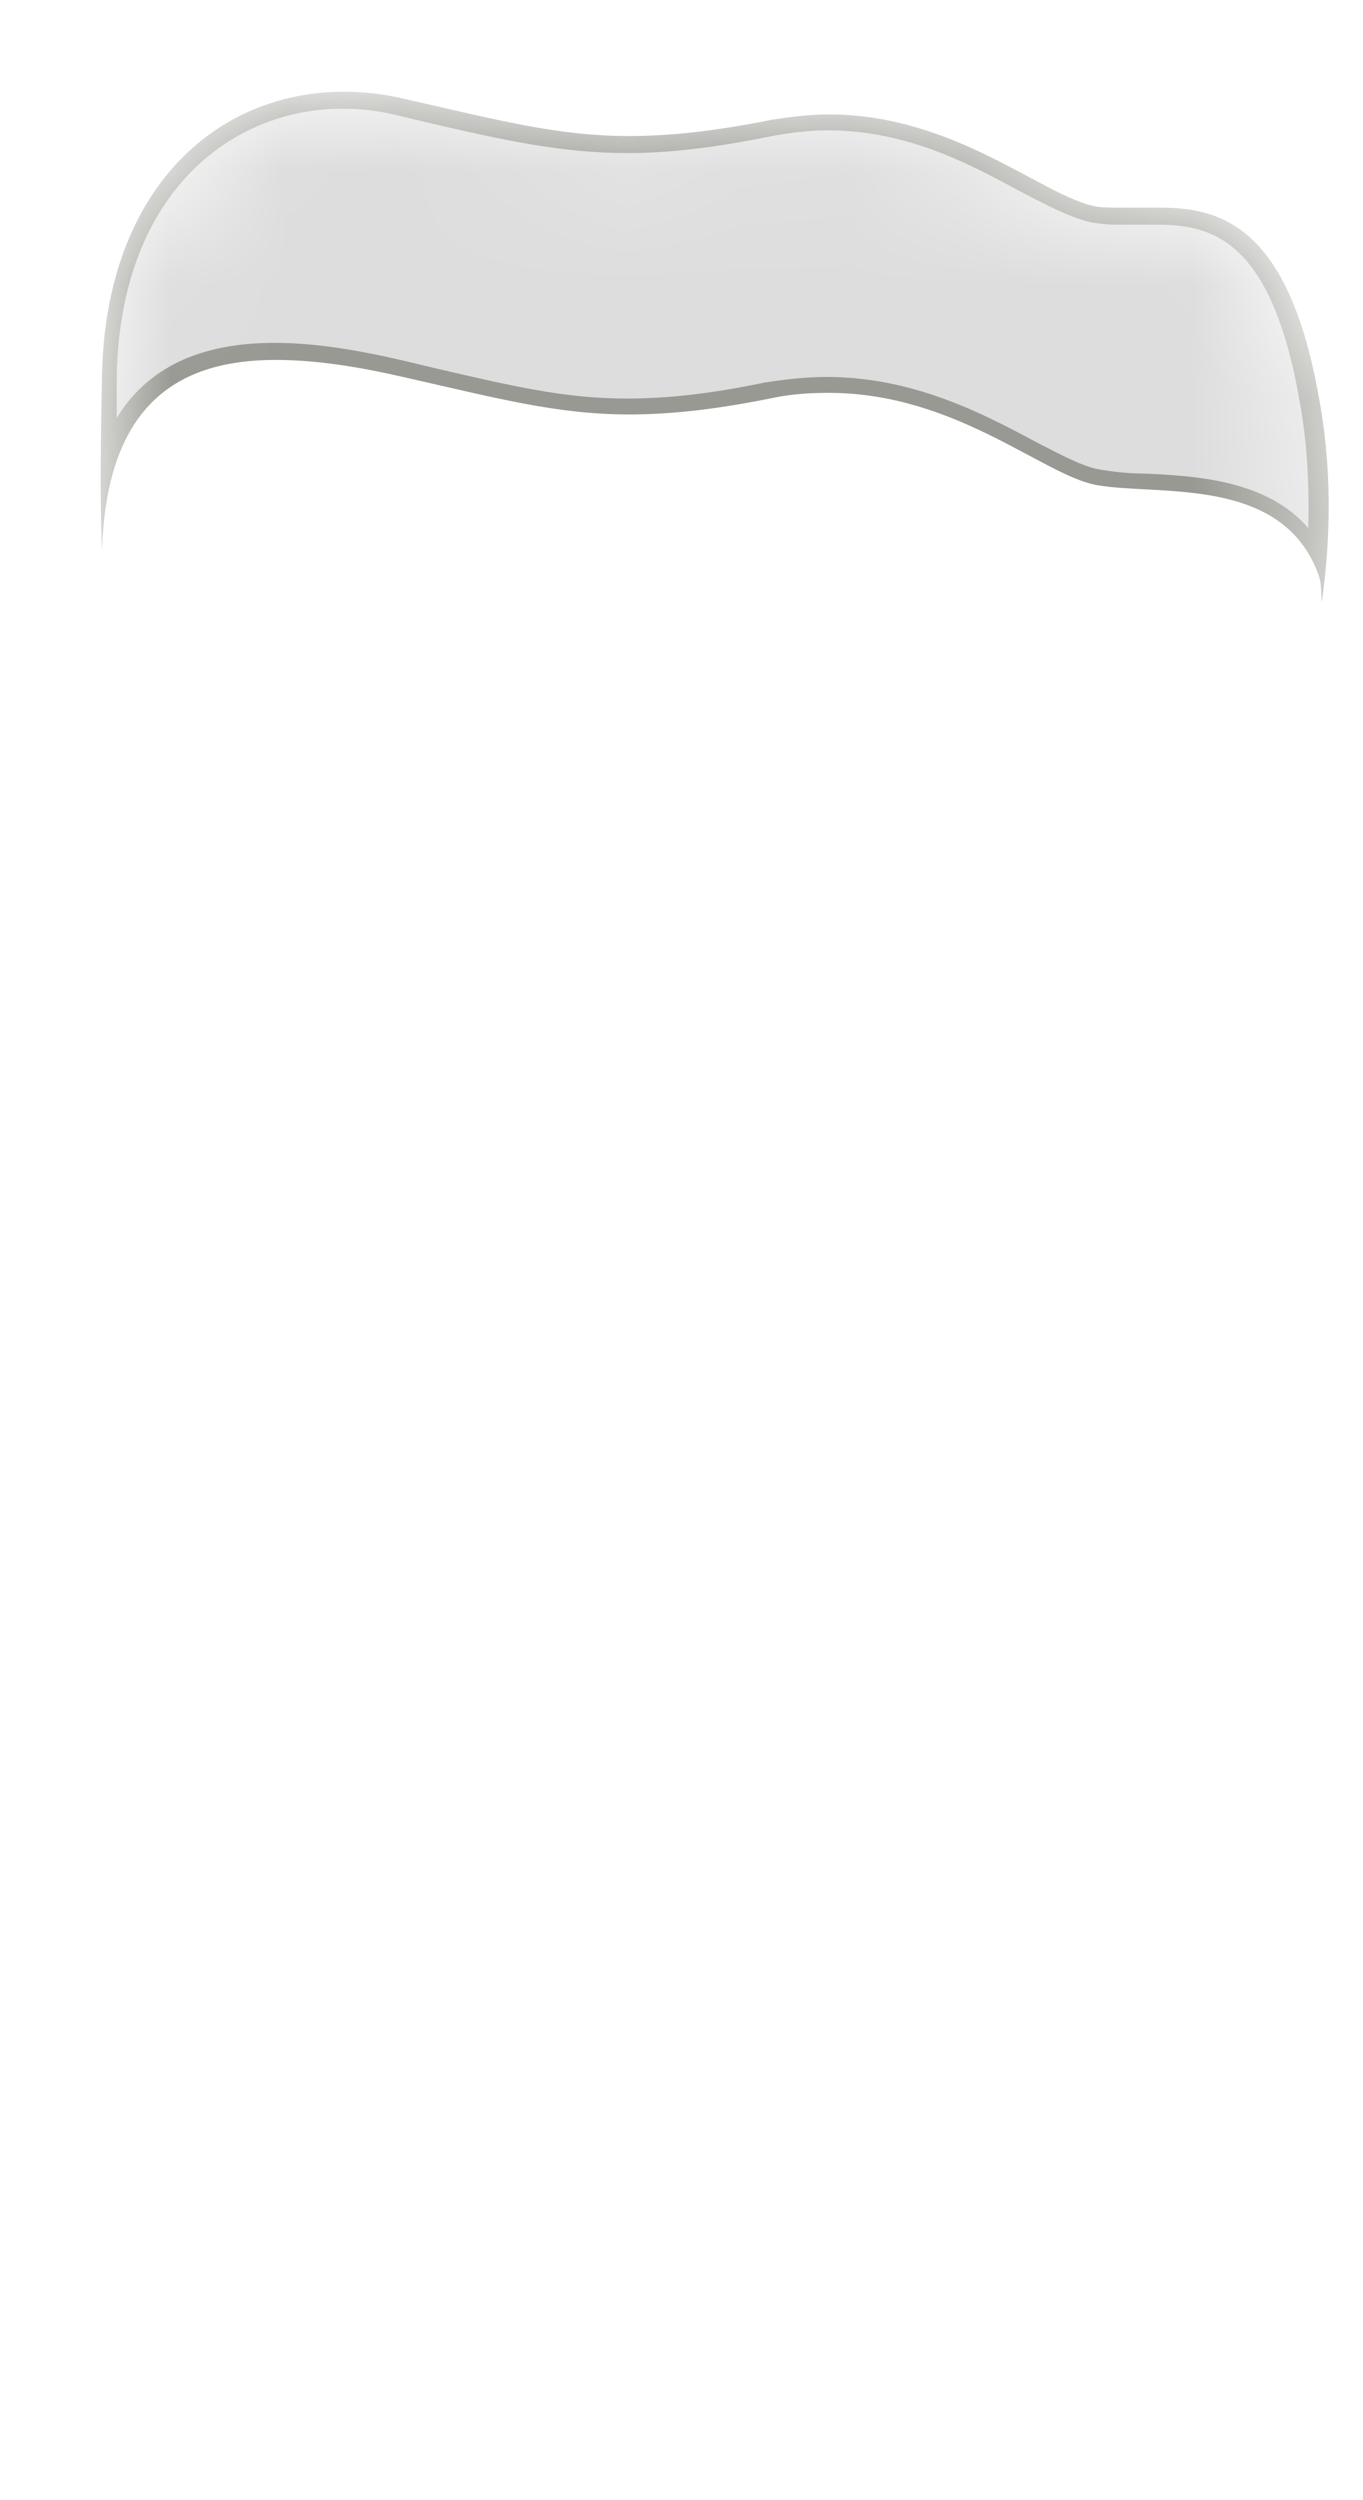 <svg width="12" height="22" viewBox="0 0 12 22" fill="none" xmlns="http://www.w3.org/2000/svg">
<mask id="mask0_254_12790" style="mask-type:luminance" maskUnits="userSpaceOnUse" x="0" y="0" width="12" height="9">
<path d="M9.989 8.387C11.149 7.557 11.969 5.567 11.598 3.467C11.229 1.367 10.188 1.907 9.638 1.807C9.098 1.707 8.159 0.777 6.769 1.057C5.378 1.337 4.848 1.177 3.538 0.877C2.228 0.577 0.938 1.417 0.888 3.297C0.838 5.177 0.888 6.757 1.728 7.457C2.568 8.147 5.099 7.257 5.939 7.457C6.779 7.657 8.209 9.677 9.989 8.397V8.387Z" fill="white"/>
</mask>
<g mask="url(#mask0_254_12790)">
<path d="M11.599 4.857C11.289 4.287 10.599 4.247 10.079 4.227C9.919 4.227 9.779 4.207 9.659 4.187C9.509 4.157 9.309 4.057 9.079 3.937C8.639 3.707 8.039 3.387 7.289 3.387C7.119 3.387 6.939 3.407 6.759 3.437C6.279 3.537 5.889 3.577 5.529 3.577C4.969 3.577 4.509 3.467 3.809 3.307L3.559 3.247C3.099 3.147 2.739 3.097 2.419 3.097C1.659 3.097 1.169 3.407 0.949 4.037C0.949 3.797 0.949 3.547 0.959 3.297C0.999 1.637 2.029 0.887 3.019 0.887C3.189 0.887 3.349 0.907 3.519 0.947L3.779 1.007C4.489 1.167 4.959 1.277 5.529 1.277C5.899 1.277 6.299 1.227 6.789 1.127C6.959 1.087 7.129 1.077 7.289 1.077C7.999 1.077 8.559 1.377 9.009 1.617C9.249 1.747 9.459 1.857 9.629 1.887C9.689 1.897 9.759 1.907 9.829 1.907H10.199C10.739 1.907 11.269 2.087 11.519 3.487C11.599 3.927 11.619 4.397 11.589 4.867L11.599 4.857Z" fill="#DDDDDD"/>
<path d="M3.028 0.957C3.188 0.957 3.348 0.977 3.508 1.017L3.758 1.077C4.448 1.237 4.948 1.347 5.528 1.347C5.898 1.347 6.308 1.297 6.798 1.197C6.958 1.167 7.128 1.147 7.288 1.147C7.978 1.147 8.528 1.437 8.968 1.677C9.218 1.807 9.428 1.917 9.608 1.957C9.678 1.967 9.748 1.977 9.818 1.977C9.878 1.977 9.938 1.977 9.998 1.977C10.058 1.977 10.128 1.977 10.188 1.977C10.658 1.977 11.188 2.097 11.438 3.507C11.508 3.877 11.528 4.257 11.518 4.647C11.158 4.227 10.538 4.187 10.068 4.167C9.918 4.167 9.768 4.147 9.658 4.127C9.518 4.097 9.328 3.997 9.098 3.877C8.648 3.637 8.038 3.317 7.278 3.317C7.098 3.317 6.918 3.337 6.728 3.367C6.248 3.467 5.868 3.507 5.518 3.507C4.968 3.507 4.508 3.397 3.818 3.237L3.568 3.177C3.098 3.067 2.738 3.017 2.418 3.017C1.758 3.017 1.298 3.237 1.028 3.677C1.028 3.557 1.028 3.427 1.028 3.287C1.068 1.677 2.058 0.957 3.008 0.957M3.028 0.807C1.908 0.807 0.938 1.657 0.898 3.287C0.888 3.837 0.878 4.367 0.898 4.847C0.938 3.537 1.588 3.167 2.428 3.167C2.778 3.167 3.158 3.227 3.548 3.317C4.388 3.507 4.908 3.647 5.538 3.647C5.888 3.647 6.278 3.607 6.778 3.507C6.958 3.467 7.128 3.457 7.298 3.457C8.408 3.457 9.178 4.177 9.648 4.267C10.188 4.367 11.288 4.177 11.608 5.057C11.638 5.137 11.628 5.217 11.638 5.297C11.718 4.717 11.728 4.107 11.608 3.477C11.338 1.977 10.738 1.827 10.208 1.827C10.078 1.827 9.948 1.827 9.838 1.827C9.768 1.827 9.708 1.827 9.648 1.817C9.178 1.727 8.408 1.007 7.298 1.007C7.138 1.007 6.958 1.027 6.778 1.057C6.278 1.157 5.888 1.197 5.538 1.197C4.908 1.197 4.388 1.057 3.548 0.867C3.378 0.827 3.198 0.807 3.028 0.807Z" fill="#999993"/>
</g>
</svg>
